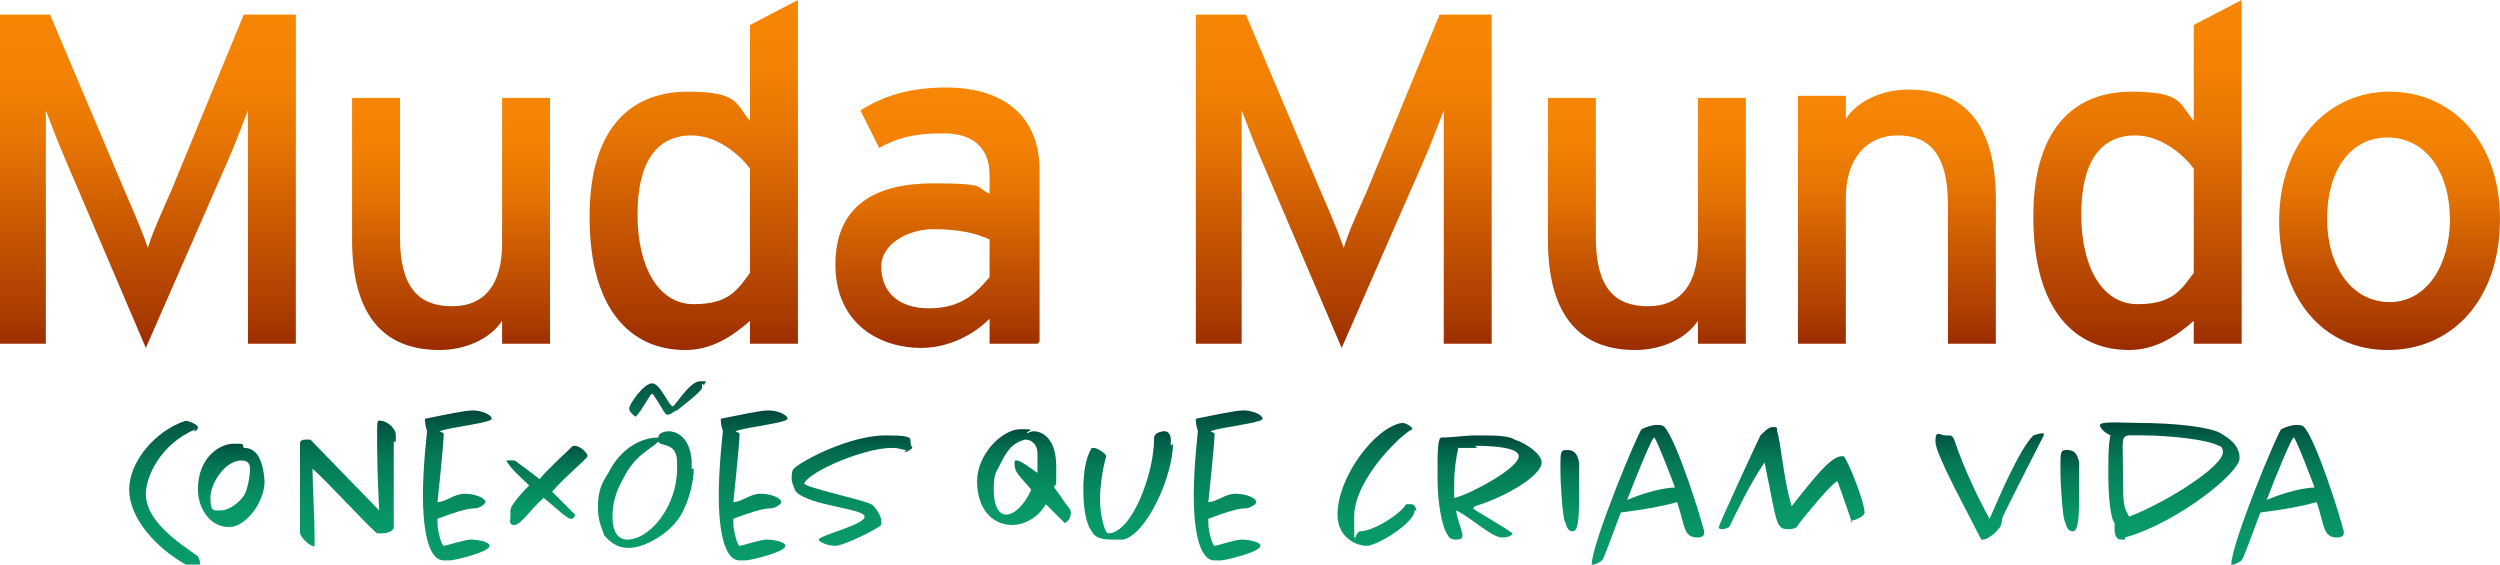 <?xml version="1.0" encoding="UTF-8"?><svg id="Camada_2" xmlns="http://www.w3.org/2000/svg" width="120" height="27.1" xmlns:xlink="http://www.w3.org/1999/xlink" viewBox="0 0 120 27.1"><defs><style>.cls-1{fill:url(#Gradiente_sem_nome_17-13);}.cls-2{fill:url(#Gradiente_sem_nome_17-14);}.cls-3{fill:url(#Gradiente_sem_nome_17-15);}.cls-4{fill:url(#Gradiente_sem_nome_17-4);}.cls-5{fill:url(#Gradiente_sem_nome_13-7);}.cls-6{fill:url(#Gradiente_sem_nome_13-8);}.cls-7{fill:url(#Gradiente_sem_nome_17-11);}.cls-8{fill:url(#Gradiente_sem_nome_17-18);}.cls-9{fill:url(#Gradiente_sem_nome_13-3);}.cls-10{fill:url(#Gradiente_sem_nome_17);}.cls-11{fill:url(#Gradiente_sem_nome_17-16);}.cls-12{fill:url(#Gradiente_sem_nome_13-9);}.cls-13{fill:url(#Gradiente_sem_nome_17-3);}.cls-14{fill:url(#Gradiente_sem_nome_17-9);}.cls-15{fill:url(#Gradiente_sem_nome_13-2);}.cls-16{fill:url(#Gradiente_sem_nome_17-20);}.cls-17{fill:url(#Gradiente_sem_nome_13);}.cls-18{fill:url(#Gradiente_sem_nome_17-2);}.cls-19{fill:url(#Gradiente_sem_nome_17-19);}.cls-20{fill:url(#Gradiente_sem_nome_17-10);}.cls-21{fill:url(#Gradiente_sem_nome_17-6);}.cls-22{fill:url(#Gradiente_sem_nome_17-12);}.cls-23{fill:url(#Gradiente_sem_nome_17-8);}.cls-24{fill:url(#Gradiente_sem_nome_17-7);}.cls-25{fill:url(#Gradiente_sem_nome_13-4);}.cls-26{fill:url(#Gradiente_sem_nome_13-5);}.cls-27{fill:url(#Gradiente_sem_nome_13-6);}.cls-28{fill:url(#Gradiente_sem_nome_17-17);}.cls-29{fill:url(#Gradiente_sem_nome_17-5);}</style><linearGradient id="Gradiente_sem_nome_17" x1="7.9" y1="20" x2="7.9" y2="27.1" gradientUnits="userSpaceOnUse"><stop offset="0" stop-color="#00493d"/><stop offset=".1" stop-color="#025f48"/><stop offset=".3" stop-color="#057956"/><stop offset=".6" stop-color="#078c60"/><stop offset=".8" stop-color="#089767"/><stop offset="1" stop-color="#099b69"/></linearGradient><linearGradient id="Gradiente_sem_nome_17-2" x1="11.1" y1="21.3" x2="11.1" y2="25.3" xlink:href="#Gradiente_sem_nome_17"/><linearGradient id="Gradiente_sem_nome_17-3" x1="16.6" y1="20.2" x2="16.6" y2="26.2" xlink:href="#Gradiente_sem_nome_17"/><linearGradient id="Gradiente_sem_nome_17-4" x1="22.1" y1="19.8" x2="22.1" y2="27" xlink:href="#Gradiente_sem_nome_17"/><linearGradient id="Gradiente_sem_nome_17-5" x1="26.3" y1="21.3" x2="26.3" y2="25.2" xlink:href="#Gradiente_sem_nome_17"/><linearGradient id="Gradiente_sem_nome_17-6" x1="31.2" y1="18.1" x2="31.2" y2="26.3" xlink:href="#Gradiente_sem_nome_17"/><linearGradient id="Gradiente_sem_nome_17-7" x1="36.2" y1="19.8" x2="36.2" y2="27" xlink:href="#Gradiente_sem_nome_17"/><linearGradient id="Gradiente_sem_nome_17-8" x1="41" y1="20.8" x2="41" y2="26.1" xlink:href="#Gradiente_sem_nome_17"/><linearGradient id="Gradiente_sem_nome_17-9" x1="49.1" y1="20.6" x2="49.1" y2="25.2" xlink:href="#Gradiente_sem_nome_17"/><linearGradient id="Gradiente_sem_nome_17-10" x1="54.1" y1="20.7" x2="54.1" y2="25.9" xlink:href="#Gradiente_sem_nome_17"/><linearGradient id="Gradiente_sem_nome_17-11" x1="59.1" y1="19.8" x2="59.1" y2="27" xlink:href="#Gradiente_sem_nome_17"/><linearGradient id="Gradiente_sem_nome_17-12" x1="66" y1="20.2" x2="66" y2="26.2" xlink:href="#Gradiente_sem_nome_17"/><linearGradient id="Gradiente_sem_nome_17-13" x1="71.4" y1="21" x2="71.4" y2="26" xlink:href="#Gradiente_sem_nome_17"/><linearGradient id="Gradiente_sem_nome_17-14" x1="75.3" y1="21.7" x2="75.3" y2="25.6" xlink:href="#Gradiente_sem_nome_17"/><linearGradient id="Gradiente_sem_nome_17-15" x1="79.2" y1="20.3" x2="79.2" y2="27" xlink:href="#Gradiente_sem_nome_17"/><linearGradient id="Gradiente_sem_nome_17-16" x1="86" y1="20.5" x2="86" y2="25.4" xlink:href="#Gradiente_sem_nome_17"/><linearGradient id="Gradiente_sem_nome_17-17" x1="95.5" y1="20.7" x2="95.5" y2="26" xlink:href="#Gradiente_sem_nome_17"/><linearGradient id="Gradiente_sem_nome_17-18" x1="99.3" y1="21.7" x2="99.3" y2="25.6" xlink:href="#Gradiente_sem_nome_17"/><linearGradient id="Gradiente_sem_nome_17-19" x1="104.1" y1="20.4" x2="104.1" y2="25.9" xlink:href="#Gradiente_sem_nome_17"/><linearGradient id="Gradiente_sem_nome_17-20" x1="109.9" y1="20.3" x2="109.9" y2="27" xlink:href="#Gradiente_sem_nome_17"/><linearGradient id="Gradiente_sem_nome_13" x1="7.1" y1="16.8" x2="7.1" y2=".7" gradientUnits="userSpaceOnUse"><stop offset="0" stop-color="#992b00"/><stop offset=".1" stop-color="#aa3b00"/><stop offset=".4" stop-color="#cc5b02"/><stop offset=".6" stop-color="#e47303"/><stop offset=".8" stop-color="#f28104"/><stop offset="1" stop-color="#f88605"/></linearGradient><linearGradient id="Gradiente_sem_nome_13-2" x1="21.6" x2="21.6" y2="4.6" xlink:href="#Gradiente_sem_nome_13"/><linearGradient id="Gradiente_sem_nome_13-3" x1="33.3" x2="33.3" y2="0" xlink:href="#Gradiente_sem_nome_13"/><linearGradient id="Gradiente_sem_nome_13-4" x1="44.9" x2="44.9" y2="4.4" xlink:href="#Gradiente_sem_nome_13"/><linearGradient id="Gradiente_sem_nome_13-5" x1="64.5" x2="64.5" xlink:href="#Gradiente_sem_nome_13"/><linearGradient id="Gradiente_sem_nome_13-6" x1="79.1" x2="79.1" y2="4.6" xlink:href="#Gradiente_sem_nome_13"/><linearGradient id="Gradiente_sem_nome_13-7" x1="91" y1="16.5" x2="91" y2="4.4" xlink:href="#Gradiente_sem_nome_13"/><linearGradient id="Gradiente_sem_nome_13-8" x1="102.6" x2="102.6" y2="0" xlink:href="#Gradiente_sem_nome_13"/><linearGradient id="Gradiente_sem_nome_13-9" x1="114.7" x2="114.7" y2="4.4" xlink:href="#Gradiente_sem_nome_13"/></defs><g id="Camada_2-2"><path class="cls-10" d="M9.4,20.6c-1.7.7-2.4,2.3-2.4,3.1,0,1.3,1.5,2.3,2.5,3,0,0,.1.2.1.3s0,.2-.3.2-.1,0-.2,0c-1.7-.9-2.9-2.4-2.9-3.7s1.2-2.8,2.7-3.3c0,0,0,0,0,0,.2,0,.6.2.6.3,0,0,0,.2-.2.2Z"/><path class="cls-18" d="M11,25.3c-1,0-1.5-1-1.5-1.8,0-1.6,1.1-2.2,1.7-2.2s.4,0,.5.2c.3,0,.9.1,1,1.6,0,1-.9,2.2-1.7,2.2ZM11.6,22.1c-.8,0-1.5,1.1-1.5,1.8s.2.6.5.6c.4,0,.9-.4,1.1-.7.2-.3.3-1,.3-1.3h0c0-.4-.3-.4-.5-.4Z"/><path class="cls-13" d="M18.9,21.2c0,.6,0,1.7,0,2.9s0,.8,0,1.2c0,.2-.3.3-.6.3s-.1,0-.2,0c-.4-.3-2.5-2.6-3.1-3.1,0,.7.1,2.4.1,3.2s0,.5-.1.5-.5-.3-.6-.6c0,0,0-.4,0-.9,0-.7,0-1.6,0-2.4s0-.8,0-1,.2-.2.3-.2.1,0,.2,0c.2.2,2.9,3,3.3,3.4,0,0-.1-1.9-.1-3.2s0-1.1.2-1.1.7.3.7.7c0,0,0,.2,0,.3Z"/><path class="cls-4" d="M21.3,20.8c0,.5-.3,3.3-.3,3.3.4,0,.8-.4,1.3-.4.5,0,1,.2,1,.4,0,.1-.3.3-.5.3-.4,0-1,.2-1.8.5,0,0,0,0,0,.2,0,.4.2,1.1.3,1.1.1,0,1-.3,1.3-.3s.9.1.9.3c0,.3-1.7.7-1.9.7,0,0-.2,0-.3,0-.8,0-1-1.7-1-3.1s.2-3.1.2-3.1-.1-.3-.1-.5,0-.1,0-.1c1-.2,1.9-.4,2.3-.4s.9.2.9.4h0c0,.2-2,.4-2.5.6Z"/><path class="cls-29" d="M26.4,23.5c.5.5,1.2,1.2,1.2,1.2,0,0,0,.2-.2.2-.2,0-.8-.6-1.3-1-.6.5-1.1,1.3-1.4,1.3s-.2-.2-.2-.4,0-.2,0-.3c0-.3.8-1.1.9-1.2-.3-.3-.9-.8-1.1-1.2t0,0c0,0,0,0,.2,0s.1,0,.2,0c0,0,.7.5,1.2.9.3-.4,1.4-1.4,1.6-1.6,0,0,0,0,.1,0,.2,0,.6.3.6.5,0,.1-1.1,1-1.7,1.7Z"/><path class="cls-21" d="M33.3,22.5c0,.6-.2,1.4-.5,2-.5,1.1-1.9,1.8-2.6,1.8s-1-.4-1.2-.6c0-.1-.3-.6-.3-1.3s.1-1.1.5-1.7c.6-1.2,1.6-1.7,2.4-1.7,0-.3.5-.3.5-.3.3,0,1,.2,1.1,1.4,0,.1,0,.3,0,.4ZM31.6,21.2c-.4.4-1.1.6-1.7,1.8-.4.7-.5,1.3-.5,1.8,0,.9.4,1.1.7,1.1,1.1,0,2.4-1.6,2.4-3.4s0-.2,0-.3c0-.8-.5-.8-.8-.9ZM33.7,18.4c0,0,0,.1,0,.2,0,.2-1.1,1-1.2,1.1-.1,0-.3.2-.4.2s0,0-.1,0c-.1,0-.6-1-.7-1s-.6,1-.8,1.1c0,0,0,0,0,0,0,0-.3-.2-.3-.4s.7-1.2,1.1-1.2.8,1.1,1,1.1c.1,0,.8-1.2,1.3-1.2s.2,0,.2.2h0Z"/><path class="cls-24" d="M35.5,20.8c0,.5-.3,3.3-.3,3.3.4,0,.8-.4,1.3-.4.5,0,1,.2,1,.4,0,.1-.3.3-.5.3-.4,0-1,.2-1.8.5,0,0,0,0,0,.2,0,.4.2,1.1.3,1.1.1,0,1-.3,1.3-.3s.9.1.9.3c0,.3-1.7.7-1.9.7,0,0-.2,0-.3,0-.8,0-1-1.7-1-3.1s.2-3.1.2-3.1-.1-.3-.1-.5,0-.1,0-.1c1-.2,1.9-.4,2.3-.4s.9.2.9.4h0c0,.2-2,.4-2.5.6Z"/><path class="cls-23" d="M43.5,21.6c-.2,0-.3-.1-.7-.1-1.3,0-3.9,1.1-4.2,1.7h0c0,.2,2.9.8,3.2,1,.1,0,.5.5.5.8s0,.2,0,.2c-.2.2-1.8,1-2.2,1s-.8-.2-.8-.3c0-.2,2.2-.7,2.2-1.1s0,0,0,0c0-.4-2.6-.5-3.3-1.2,0,0-.2-.4-.2-.6s0-.4.1-.5c.4-.4,2.7-1.6,4.4-1.6s1,.2,1.3.6c0,0-.2.2-.4.2Z"/><path class="cls-14" d="M51,25s-.3-.3-.8-.8c-.4.7-1.1,1-1.6,1-1,0-1.7-.8-1.7-2.1s1.2-2.5,2.1-2.5.2.1.3.2c0,0,.2-.1.3-.1.4,0,1.1.3,1.1,1.7s0,.6-.1,1c.1.1.2.3.3.4.3.5.5.6.5.8,0,.3-.2.5-.3.5ZM49.3,21.1s0,0-.1,0c-.7.2-.9.6-1.3,1.4-.2.3-.2.7-.2,1,0,.7.2,1.2.6,1.2s.9-.5,1.2-1.2c-.5-.6-.8-.8-.8-1.2,0-.2,0-.2.1-.2.2,0,.7.4,1,.6,0-.2,0-.4,0-.6s0-.2,0-.3c0-.5-.3-.7-.6-.7Z"/><path class="cls-20" d="M56.3,21.3c0,1.6-1.3,4.4-2.4,4.6,0,0-.2,0-.4,0-.4,0-.9,0-1.1-.4-.3-.4-.4-1.2-.4-2s.1-1.5.4-2c0,0,0,0,.1,0,.2,0,.6.3.6.4-.2.7-.3,1.5-.3,2.1s.2,1.6.4,1.6c1.1,0,2.2-2.8,2.2-4.6,0-.2.3-.3.5-.3s.3.2.3.4c0,0,0,.2,0,.3Z"/><path class="cls-7" d="M58.3,20.8c0,.5-.3,3.3-.3,3.3.4,0,.8-.4,1.3-.4.5,0,1,.2,1,.4,0,.1-.3.3-.5.3-.4,0-1,.2-1.8.5,0,0,0,0,0,.2,0,.4.2,1.1.3,1.1.1,0,1-.3,1.3-.3s.9.1.9.3c0,.3-1.7.7-1.9.7,0,0-.2,0-.3,0-.8,0-1-1.7-1-3.1s.2-3.1.2-3.1-.1-.3-.1-.5,0-.1,0-.1c1-.2,1.9-.4,2.3-.4s.9.2.9.4h0c0,.2-2,.4-2.5.6Z"/><path class="cls-22" d="M67.9,24.5c0,.6-1.8,1.7-2.3,1.7s-1.4-.4-1.4-1.5c0-1.8,1.8-4.2,3.1-4.4,0,0,0,0,0,0,.2,0,.5.2.5.3s0,0,0,0c-.5.2-2.8,2.4-2.8,4.2s0,.7.3.7c.6,0,1.9-.8,2.2-1.3,0,0,0,0,.2,0,.1,0,.2,0,.3.3h0Z"/><path class="cls-1" d="M70.7,24.4c.4.3,1.2.7,1.9,1.2,0,0,0,0,0,0,0,.1-.2.2-.5.2-.5,0-1.4-.9-2.2-1.3,0,0,0,0,0,0,0,.3.3,1,.3,1.2s-.2.2-.3.2-.3,0-.4-.2c-.3-.4-.5-1.6-.5-2.8s0-1.9.2-1.9c.6,0,1.1-.1,1.6-.1.9,0,1.6,0,1.9.2.6.2,1.3.7,1.3,1.1h0c0,.6-1.6,1.6-3.2,2.1ZM70.9,21.5c-.3,0-.6,0-.9,0-.1.4-.2,1.1-.2,1.7s0,.6,0,.7c.6-.1,3.1-1.4,3.1-2h0c0-.4-1.1-.5-2.1-.5Z"/><path class="cls-2" d="M75.8,23.3c0,1.3,0,2.2-.3,2.2s-.3-.3-.4-.5c-.1-.3-.2-1.7-.2-2.5s0-.9.3-.9.5.1.6.6c0,.3,0,.7,0,1.1Z"/><path class="cls-3" d="M81.8,25.6c0,.1-.1.2-.3.2-.7,0-.6-.5-1-1.7-1,.3-2.7.5-2.7.5-.2.5-.8,2.2-.9,2.3,0,0-.3.2-.4.2s-.1,0-.1,0c0-1,2.2-6.3,2.4-6.5.2-.1.5-.2.7-.2s.3,0,.4.1c.6.7,1.7,4.2,1.9,5,0,0,0,0,0,.1ZM79.4,21c-.1,0-.8,1.7-1.3,3,1.4-.6,2.3-.6,2.3-.6,0,0-.9-2.4-1-2.4Z"/><path class="cls-11" d="M88.9,25.1s0,0,0,0c-.3-.9-.7-2-.7-2-.2,0-1.6,1.7-1.9,2.1,0,.1-.2.2-.4.2-.2,0-.4,0-.5-.2-.2-.2-.4-1.6-.7-3-.7,1-1.4,2.5-1.7,3.1,0,0-.2.1-.3.1s-.2,0-.2-.1c0-.1,1.8-4,2-4.4.2-.2.4-.4.6-.4s.2,0,.2.2c.2.6.3,2.3.7,3.6,1.1-1.4,1.9-2.4,2.4-2.4s.1,0,.1,0c.2.2,1,2.2,1,2.7,0,.2-.5.4-.7.4Z"/><path class="cls-28" d="M98.1,20.9c-.4.8-2,3.9-2,4,0,0,0,.4-.2.5,0,.1-.5.5-.7.5s-.1,0-.1,0c-.7-1.4-2.2-4.1-2.2-4.7s.2-.3.5-.3.3,0,.4.2c.5,1.5,1.3,3.1,1.7,3.8.4-.9,1.4-3.3,2.1-4,0,0,.3-.1.4-.1s.1,0,.1,0,0,0,0,0Z"/><path class="cls-8" d="M99.8,23.3c0,1.3,0,2.2-.3,2.2s-.3-.3-.4-.5c-.1-.3-.2-1.7-.2-2.5s0-.9.3-.9.5.1.6.6c0,.3,0,.7,0,1.1Z"/><path class="cls-19" d="M102,25.9c0,0-.1,0-.2,0-.2,0-.3-.2-.3-.5s0-.2,0-.3c-.2-.2-.3-1.3-.3-2.3s0-1.4.1-1.9c-.2-.1-.5-.3-.5-.5s1.3-.1,1.8-.1c1.8,0,3.5.2,4,.5.3.2.9.5.9,1.2s-3,3.1-5.5,3.8ZM106.5,21.4c-.5-.3-2.4-.5-3.6-.5s-1-.2-1,1.5,0,1.9.3,2.4c1.8-.7,4.5-2.4,4.5-3.1h0c0-.2-.1-.3-.2-.3Z"/><path class="cls-16" d="M112.5,25.6c0,.1-.1.2-.3.2-.7,0-.6-.5-1-1.7-1,.3-2.7.5-2.7.5-.2.5-.8,2.2-.9,2.3,0,0-.3.2-.4.2s-.1,0-.1,0c0-1,2.2-6.3,2.4-6.5.2-.1.5-.2.7-.2s.3,0,.4.1c.6.7,1.7,4.2,1.9,5,0,0,0,0,0,.1ZM110.1,21c-.1,0-.8,1.7-1.3,3,1.4-.6,2.3-.6,2.3-.6,0,0-.9-2.4-1-2.4Z"/><path class="cls-17" d="M14.2,16.5h-2.3v-8.4c0-1,0-2.3,0-2.8-.2.5-.6,1.6-1,2.5l-3.9,8.9L3.2,7.8c-.4-.9-.8-2-1-2.5,0,.5,0,1.8,0,2.8v8.4H0V.7h2.4l3.6,8.5c.4.9.9,2.1,1.1,2.7.2-.7.7-1.8,1.1-2.7L11.7.7h2.5v15.9Z"/><path class="cls-15" d="M26.4,16.5h-2.3v-1.1c-.6.9-1.8,1.4-3,1.4-2.8,0-4.2-1.8-4.2-5.3v-6.8h2.3v6.7c0,2.4.9,3.3,2.5,3.3s2.4-1.1,2.4-3v-7h2.3v11.9Z"/><path class="cls-9" d="M38.3,16.5h-2.3v-1.1c-.9.8-1.9,1.4-3.1,1.4-2.6,0-4.6-1.9-4.6-6.4s2.2-6,4.7-6,2.3.6,3,1.4V1.2l2.3-1.2v16.5ZM36,13.1v-5c-.5-.7-1.6-1.6-2.8-1.6-1.7,0-2.6,1.3-2.6,3.8s1,4.3,2.7,4.3,2.1-.7,2.7-1.5Z"/><path class="cls-25" d="M49.8,16.5h-2.3v-1.2c-.8.8-2,1.4-3.3,1.4-1.9,0-4.1-1.1-4.1-4s2-3.9,4.7-3.9,2,.2,2.7.5v-.9c0-1.3-.8-2-2.2-2s-2.2.2-3.1.7l-.9-1.8c1.1-.7,2.4-1.1,4.1-1.1,2.7,0,4.5,1.3,4.5,4v8.2ZM47.5,13.2v-1.7c-.6-.3-1.5-.5-2.7-.5s-2.5.7-2.5,1.8.7,2,2.3,2,2.3-.8,2.9-1.5Z"/><path class="cls-26" d="M71.6,16.5h-2.3v-8.4c0-1,0-2.3,0-2.8-.2.5-.6,1.6-1,2.5l-3.9,8.9-3.8-8.9c-.4-.9-.8-2-1-2.5,0,.5,0,1.8,0,2.8v8.4h-2.2V.7h2.4l3.6,8.5c.4.9.9,2.1,1.1,2.7.2-.7.7-1.8,1.1-2.7l3.5-8.5h2.5v15.9Z"/><path class="cls-27" d="M83.8,16.5h-2.3v-1.1c-.6.9-1.8,1.4-3,1.4-2.8,0-4.2-1.8-4.2-5.3v-6.8h2.3v6.7c0,2.4.9,3.3,2.5,3.3s2.4-1.1,2.4-3v-7h2.3v11.9Z"/><path class="cls-5" d="M95.8,16.5h-2.3v-6.7c0-2.4-.9-3.3-2.4-3.3s-2.5,1.1-2.5,3v7h-2.3V4.6h2.3v1.1c.6-.9,1.8-1.4,3-1.4,2.8,0,4.2,1.8,4.2,5.3v6.8Z"/><path class="cls-6" d="M107.6,16.5h-2.3v-1.1c-.9.8-1.9,1.4-3.1,1.4-2.6,0-4.6-1.9-4.6-6.4s2.2-6,4.7-6,2.3.6,3,1.4V1.2l2.3-1.2v16.5ZM105.3,13.1v-5c-.5-.7-1.6-1.6-2.8-1.6-1.7,0-2.6,1.3-2.6,3.8s1,4.3,2.7,4.3,2.1-.7,2.7-1.5Z"/><path class="cls-12" d="M120,10.5c0,3.9-2.3,6.3-5.4,6.3s-5.2-2.5-5.2-6.2,2.3-6.2,5.3-6.2,5.3,2.4,5.3,6.1ZM117.6,10.6c0-2.4-1.2-4-3-4s-2.9,1.6-2.9,3.9,1.2,4,3,4,2.9-1.8,2.9-4Z"/></g></svg>